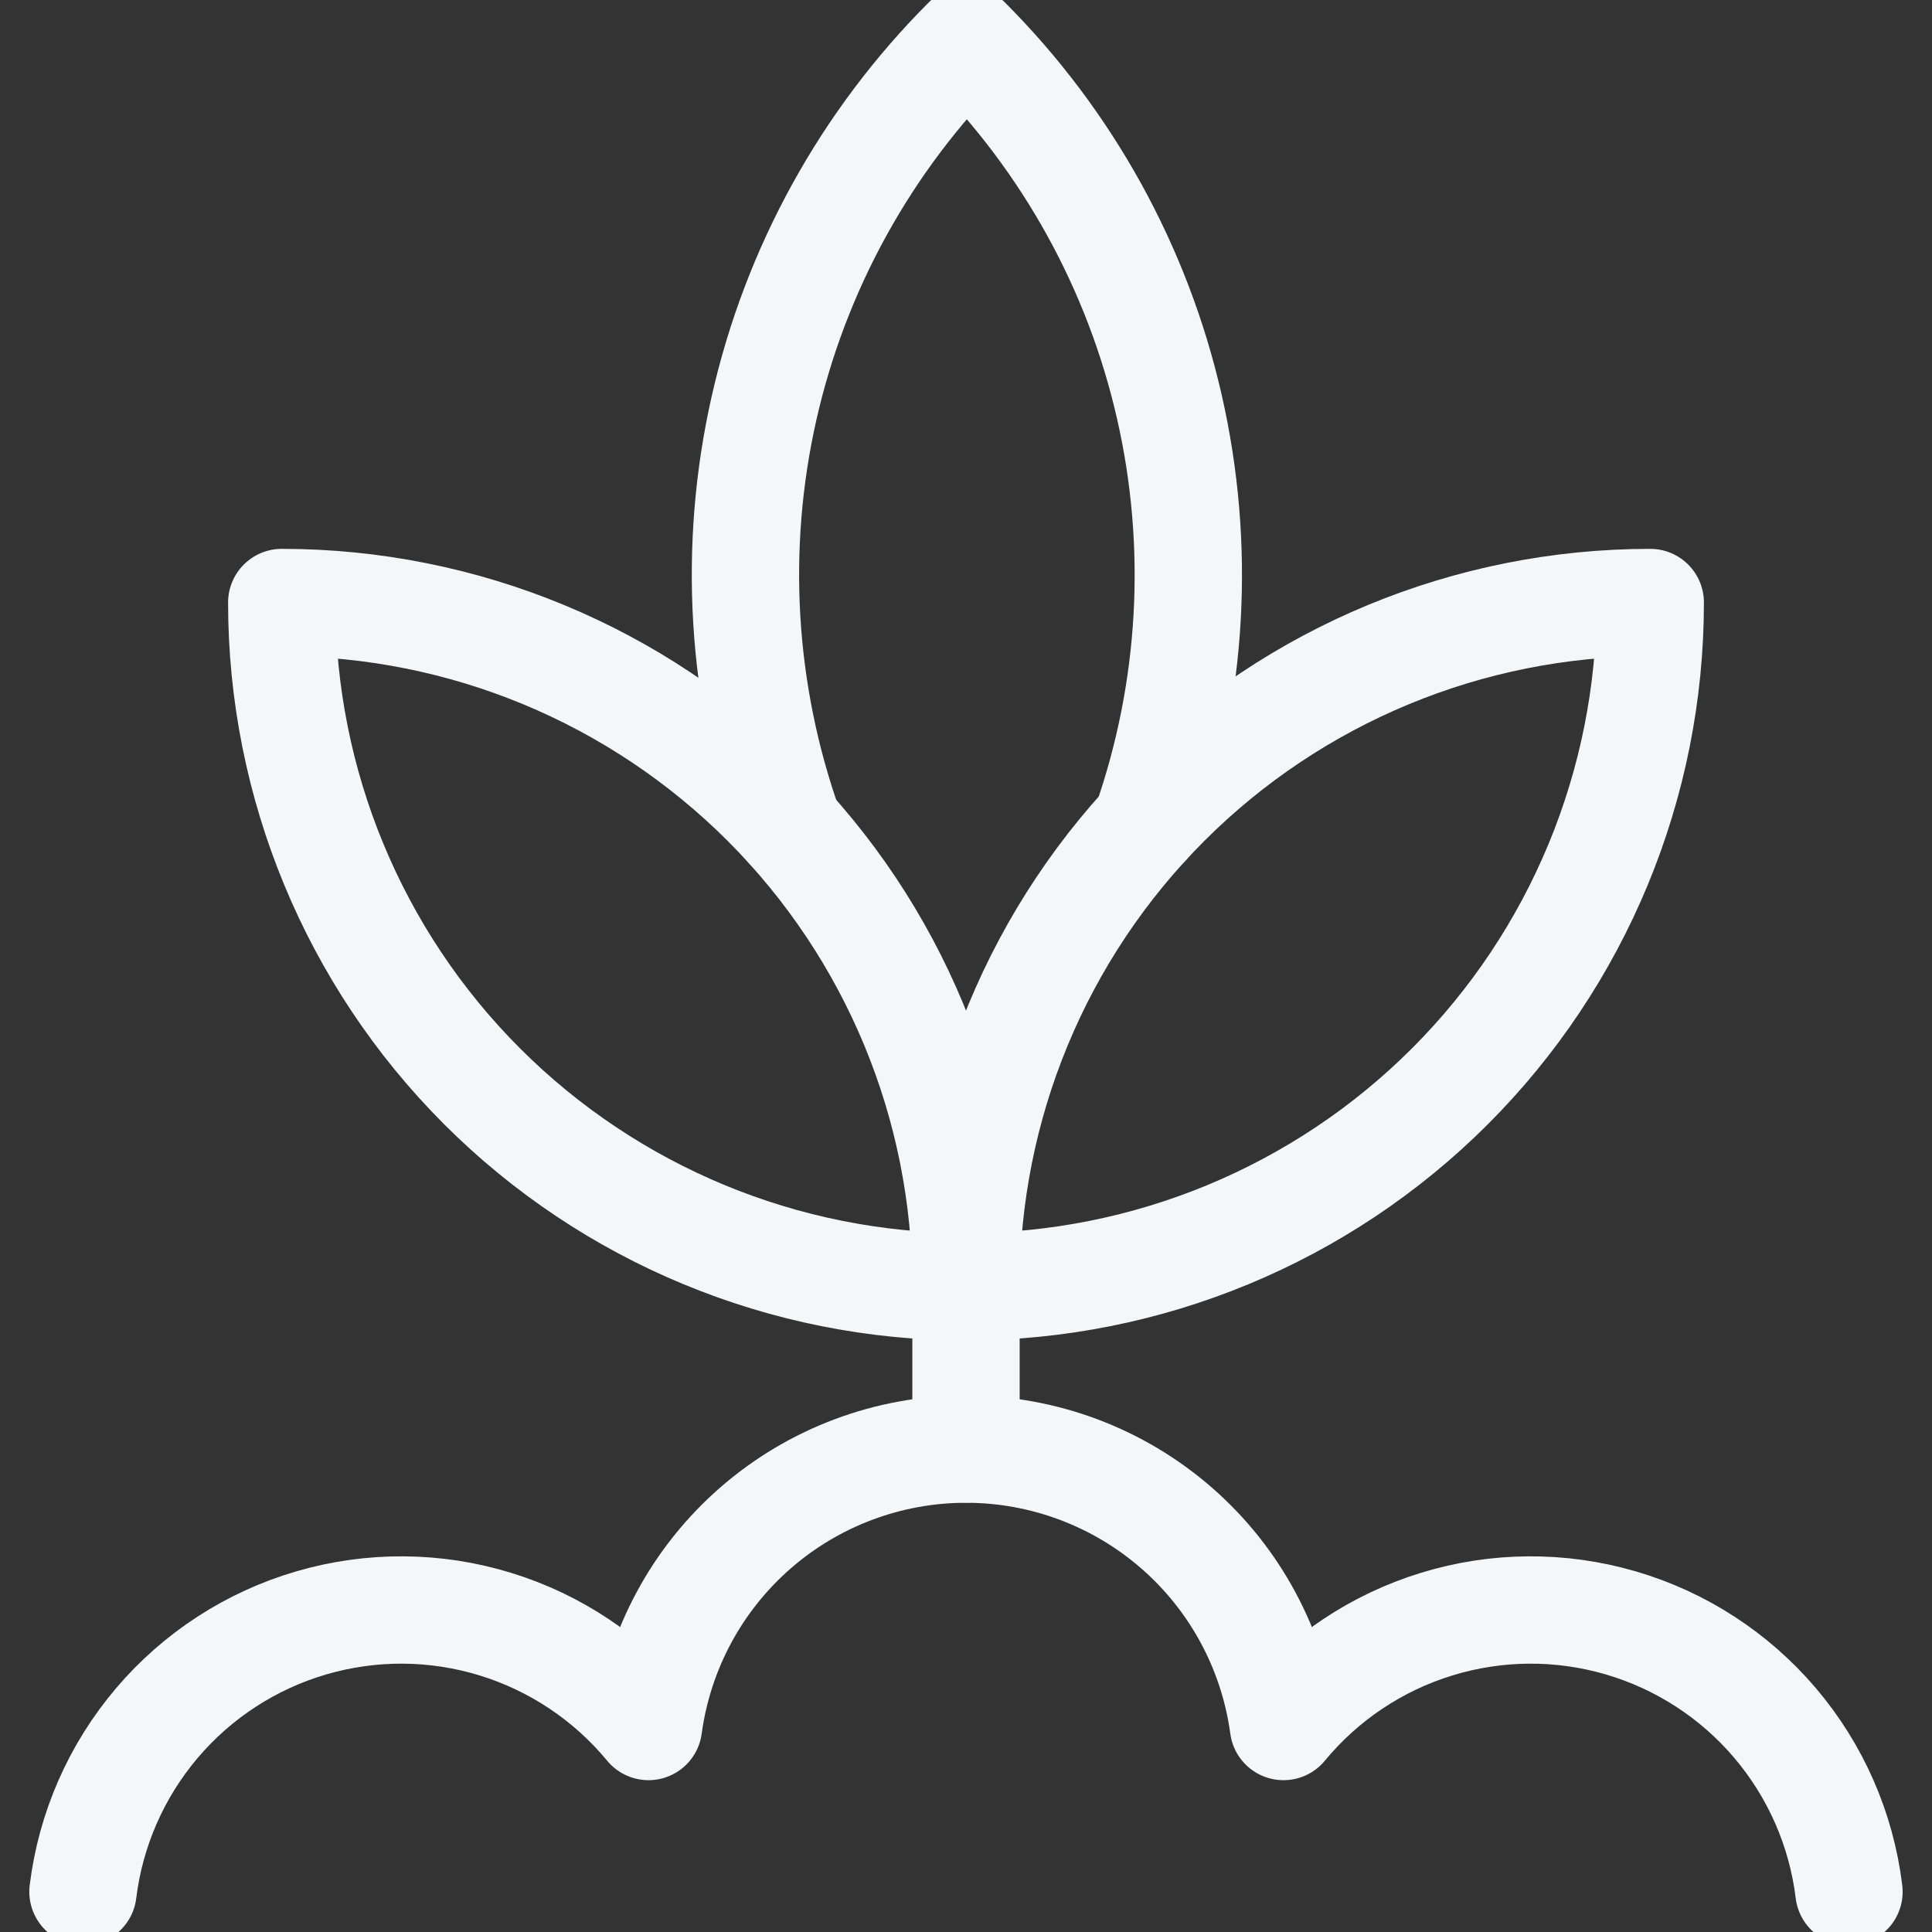 <svg width="36" height="36" viewBox="0 0 36 36" fill="none" xmlns="http://www.w3.org/2000/svg">
<rect x="0" y="0" width="36" height="36" fill="#333333" stroke="none"/>
<path d="M30.75 11.227C27.369 11.227 24.125 12.571 21.734 14.962C19.343 17.353 18 20.596 18 23.977C21.381 23.977 24.625 22.634 27.016 20.243C29.407 17.852 30.75 14.609 30.75 11.227V11.227Z" stroke="#F4F6F7" stroke-width="2" stroke-linecap="round" stroke-linejoin="round"/>
<path d="M21.354 15.36C22.229 12.857 22.379 10.159 21.788 7.574C21.198 4.99 19.89 2.624 18.015 0.75C16.134 2.632 14.824 5.008 14.237 7.603C13.65 10.199 13.811 12.908 14.7 15.415" stroke="#F4F6F7" stroke-width="2" stroke-linecap="round" stroke-linejoin="round"/>
<path d="M5.25 11.227C8.632 11.227 11.874 12.571 14.266 14.962C16.657 17.353 18 20.596 18 23.977C14.618 23.977 11.376 22.634 8.984 20.243C6.593 17.852 5.25 14.609 5.25 11.227V11.227Z" stroke="#F4F6F7" stroke-width="2" stroke-linecap="round" stroke-linejoin="round"/>
<path d="M18 27V23.227" stroke="#F4F6F7" stroke-width="2" stroke-linecap="round" stroke-linejoin="round"/>
<path d="M34.453 35.25C34.312 34.09 33.833 32.998 33.077 32.107C32.321 31.217 31.32 30.567 30.199 30.24C29.078 29.912 27.885 29.92 26.768 30.264C25.651 30.607 24.66 31.27 23.916 32.171C23.722 30.739 23.016 29.426 21.928 28.476C20.84 27.526 19.445 27.002 18 27.002C16.555 27.002 15.16 27.526 14.072 28.476C12.984 29.426 12.278 30.739 12.084 32.171C11.34 31.27 10.348 30.607 9.232 30.264C8.115 29.92 6.922 29.912 5.801 30.24C4.68 30.567 3.679 31.217 2.923 32.107C2.167 32.998 1.688 34.09 1.546 35.25" stroke="#F4F6F7" stroke-width="2" stroke-linecap="round" stroke-linejoin="round"/>
</svg>
